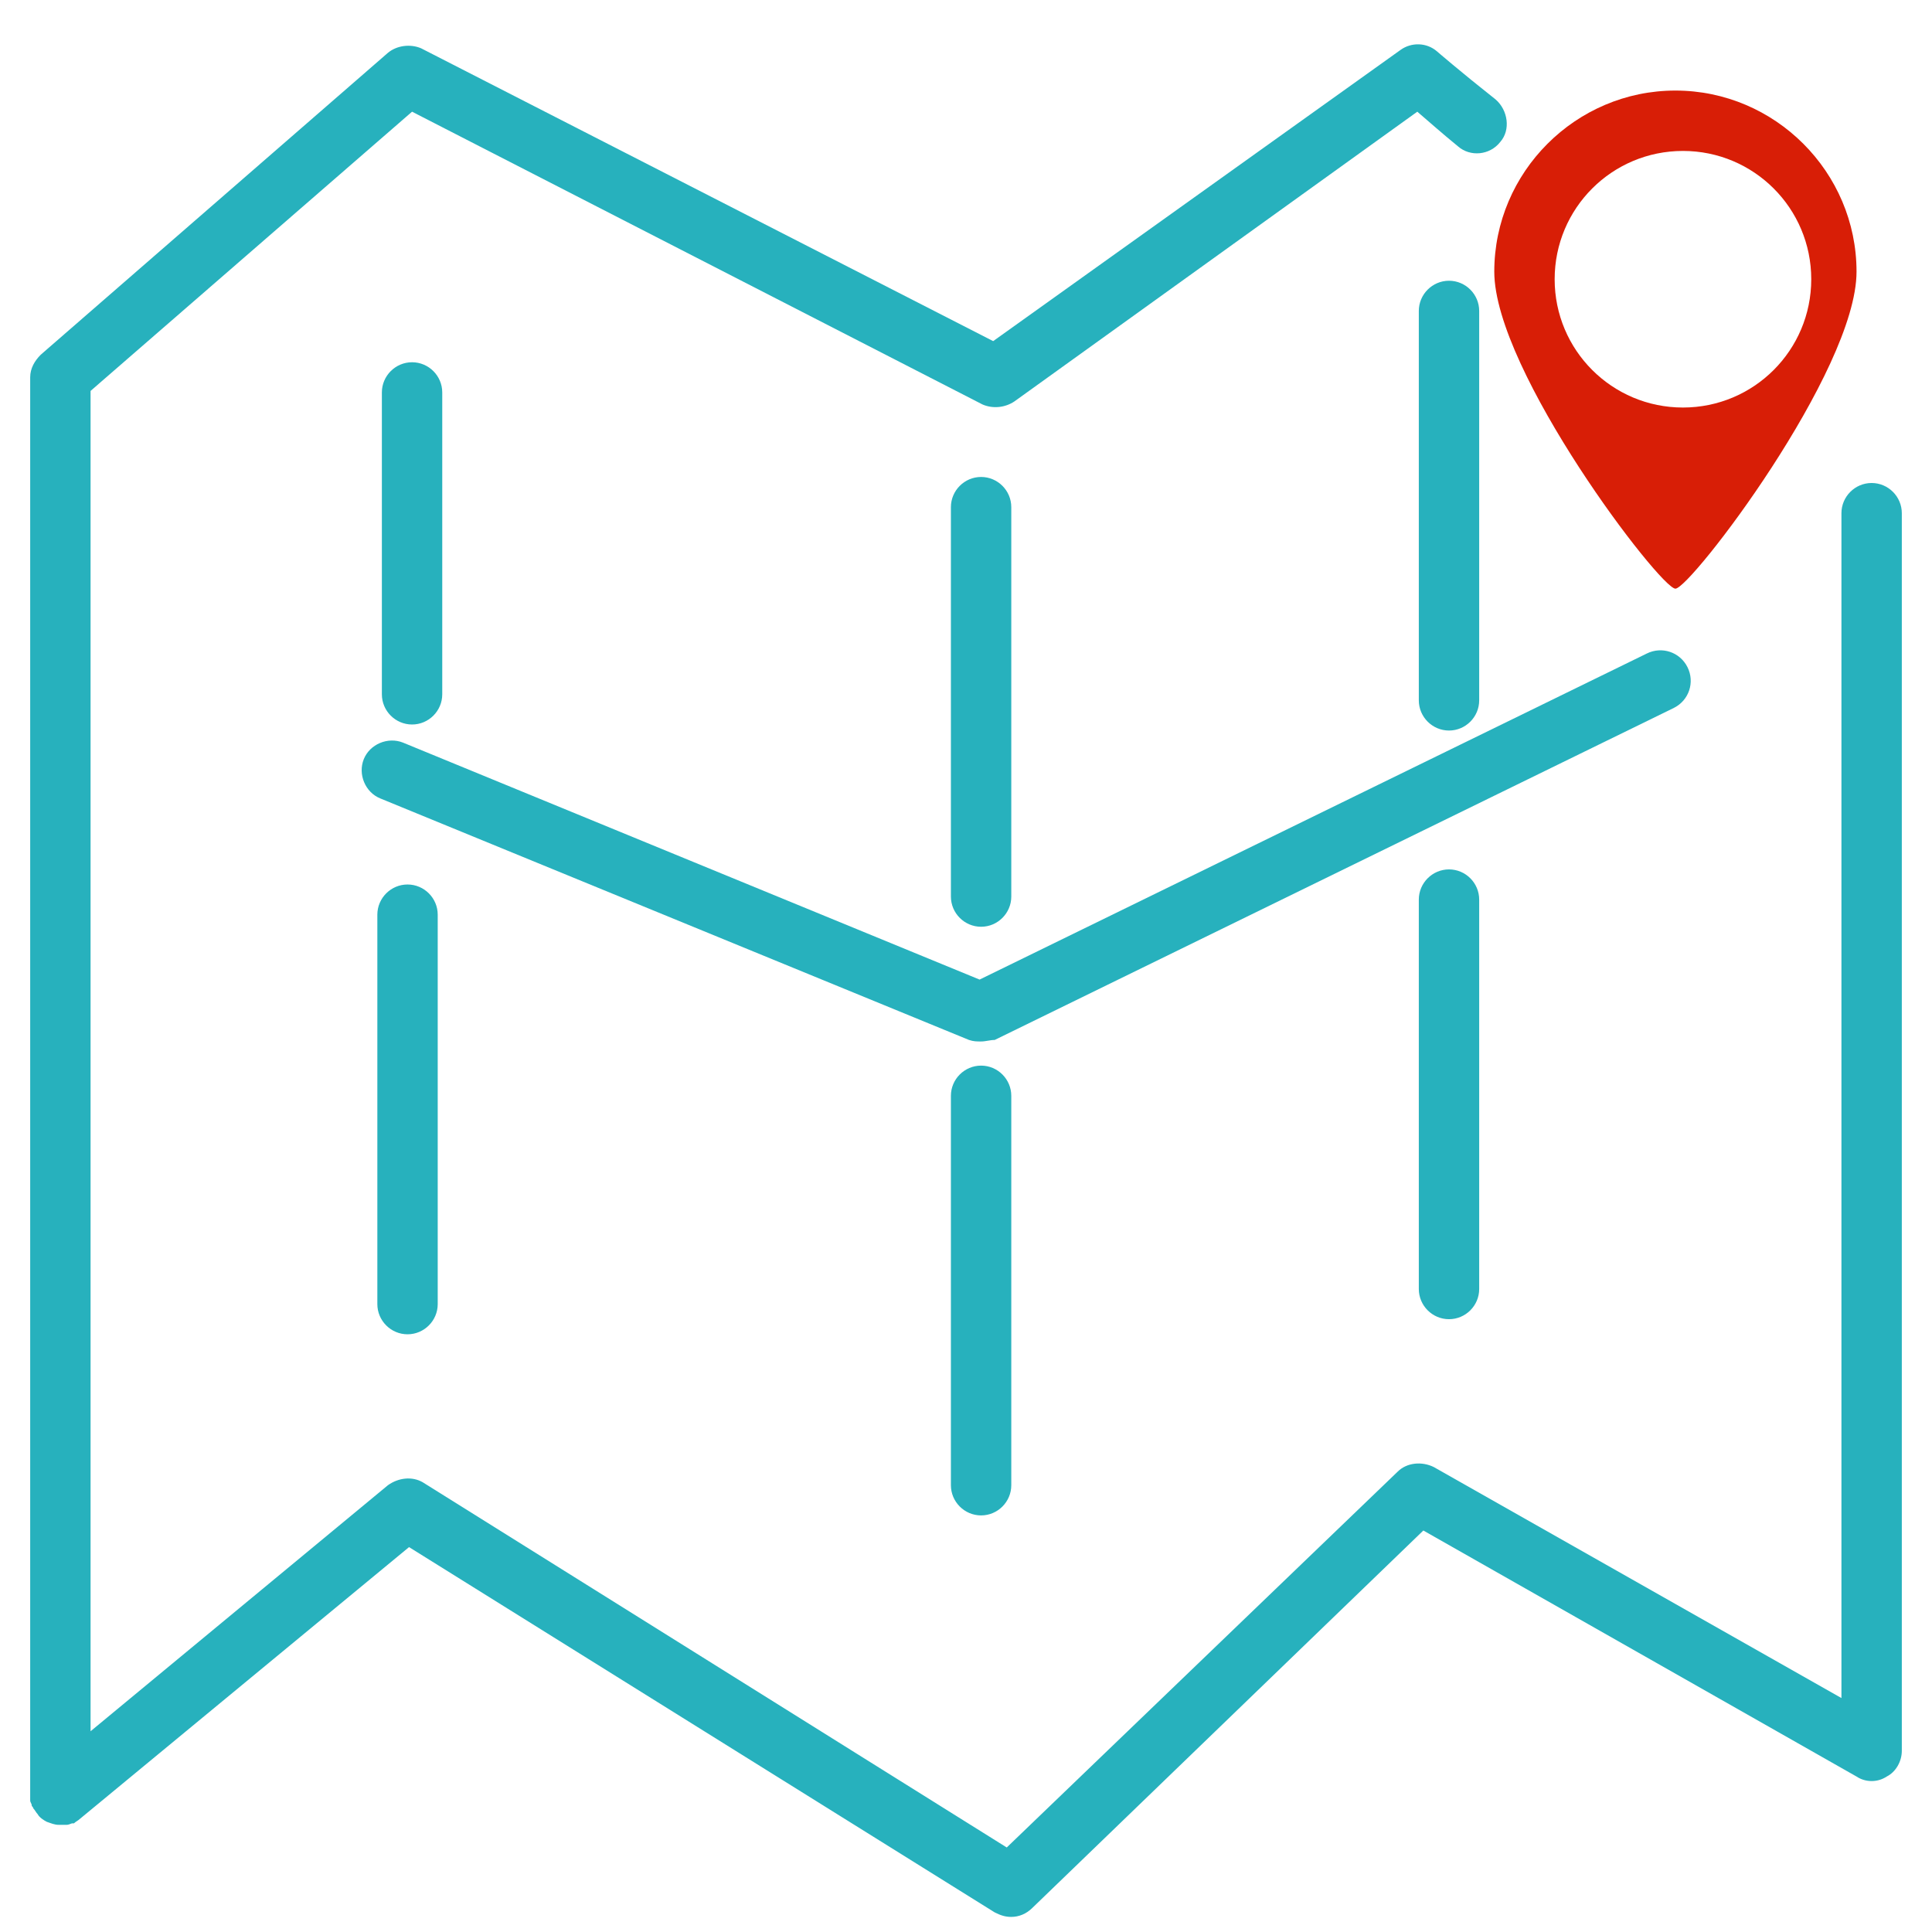 <?xml version="1.0" standalone="no"?><!DOCTYPE svg PUBLIC "-//W3C//DTD SVG 1.1//EN" "http://www.w3.org/Graphics/SVG/1.1/DTD/svg11.dtd"><svg t="1679210090906" class="icon" viewBox="0 0 1024 1024" version="1.1" xmlns="http://www.w3.org/2000/svg" p-id="1080" xmlns:xlink="http://www.w3.org/1999/xlink" width="200" height="200"><path d="M536 1016c-3.2 0-5.6-0.8-8.8-2.4l-310.4-193.6-174.4 144c-0.8 0.8-2.4 1.6-3.2 2.4h-0.8c-0.8 0-1.6 0.8-3.2 0.8h-4c-2.4 0-4-0.8-6.4-1.6-1.6-0.8-4-2.4-4.8-4-0.8-0.8-1.6-2.4-2.4-3.2 0-0.8-0.8-0.8-0.8-1.6s-0.8-1.6-0.8-2.4V200c0-4.8 2.4-8.8 5.6-12l184-160c4.8-4 12-4.8 17.6-2.4l303.2 155.2 216-154.4c5.6-4 13.6-4 19.2 0.8 0 0 12 10.4 31.2 25.6 6.4 5.6 8 16 2.4 22.4-5.6 7.2-16 8-22.4 2.4-8.8-7.2-16-13.6-21.6-18.4L537.6 212.8c-4.8 3.2-11.2 4-16.8 1.6L218.4 59.2 48 207.2v710.4l157.6-130.4c5.6-4 12.8-4.8 18.4-1.6l309.6 193.6 207.2-199.2c4.8-4.8 12.8-5.6 19.2-2.4l216 122.4V272c0-8.8 7.2-16 16-16s16 7.2 16 16v656c0 5.6-3.2 11.2-8 13.6-4.8 3.2-11.2 3.2-16 0l-229.6-130.4-207.2 200c-3.2 3.2-7.2 4.8-11.2 4.8z" fill="#27B1BD" p-id="1081"></path><path d="M218.4 384c-8.8 0-16-7.2-16-16V208c0-8.8 7.2-16 16-16s16 7.2 16 16v160c0 8.8-7.2 16-16 16zM216 707.2c-8.8 0-16-7.2-16-16V484.8c0-8.8 7.2-16 16-16s16 7.2 16 16v206.4c0 8.8-7.2 16-16 16zM520 491.2c-8.8 0-16-7.2-16-16V268.8c0-8.8 7.2-16 16-16s16 7.2 16 16v206.4c0 8.8-7.2 16-16 16zM520 803.2c-8.8 0-16-7.2-16-16V580.8c0-8.8 7.2-16 16-16s16 7.2 16 16v206.4c0 8.8-7.2 16-16 16zM768 387.2c-8.8 0-16-7.2-16-16V164.8c0-8.8 7.2-16 16-16s16 7.2 16 16v206.4c0 8.8-7.2 16-16 16zM768 699.2c-8.8 0-16-7.2-16-16V476.8c0-8.8 7.2-16 16-16s16 7.2 16 16v206.4c0 8.8-7.2 16-16 16z" fill="#27B1BD" p-id="1082"></path><path d="M520 552c-2.4 0-4 0-6.4-0.8l-312-128c-8-3.2-12-12.8-8.8-20.8 3.2-8 12.8-12 20.8-8.8l305.6 125.6 353.6-172.8c8-4 17.6-0.8 21.6 7.2s0.8 17.6-7.2 21.6l-360 176c-2.4 0-4.8 0.8-7.2 0.8z" fill="#27B1BD" p-id="1083"></path><path d="M888 48c-52.8 0-96 43.2-96 96s88 168 96 168 96-115.2 96-168-43.2-96-96-96z m4 168c-37.6 0-68-30.4-68-68s30.4-68 68-68 68 30.4 68 68-30.4 68-68 68z" fill="#d81e06" p-id="1084"></path></svg>